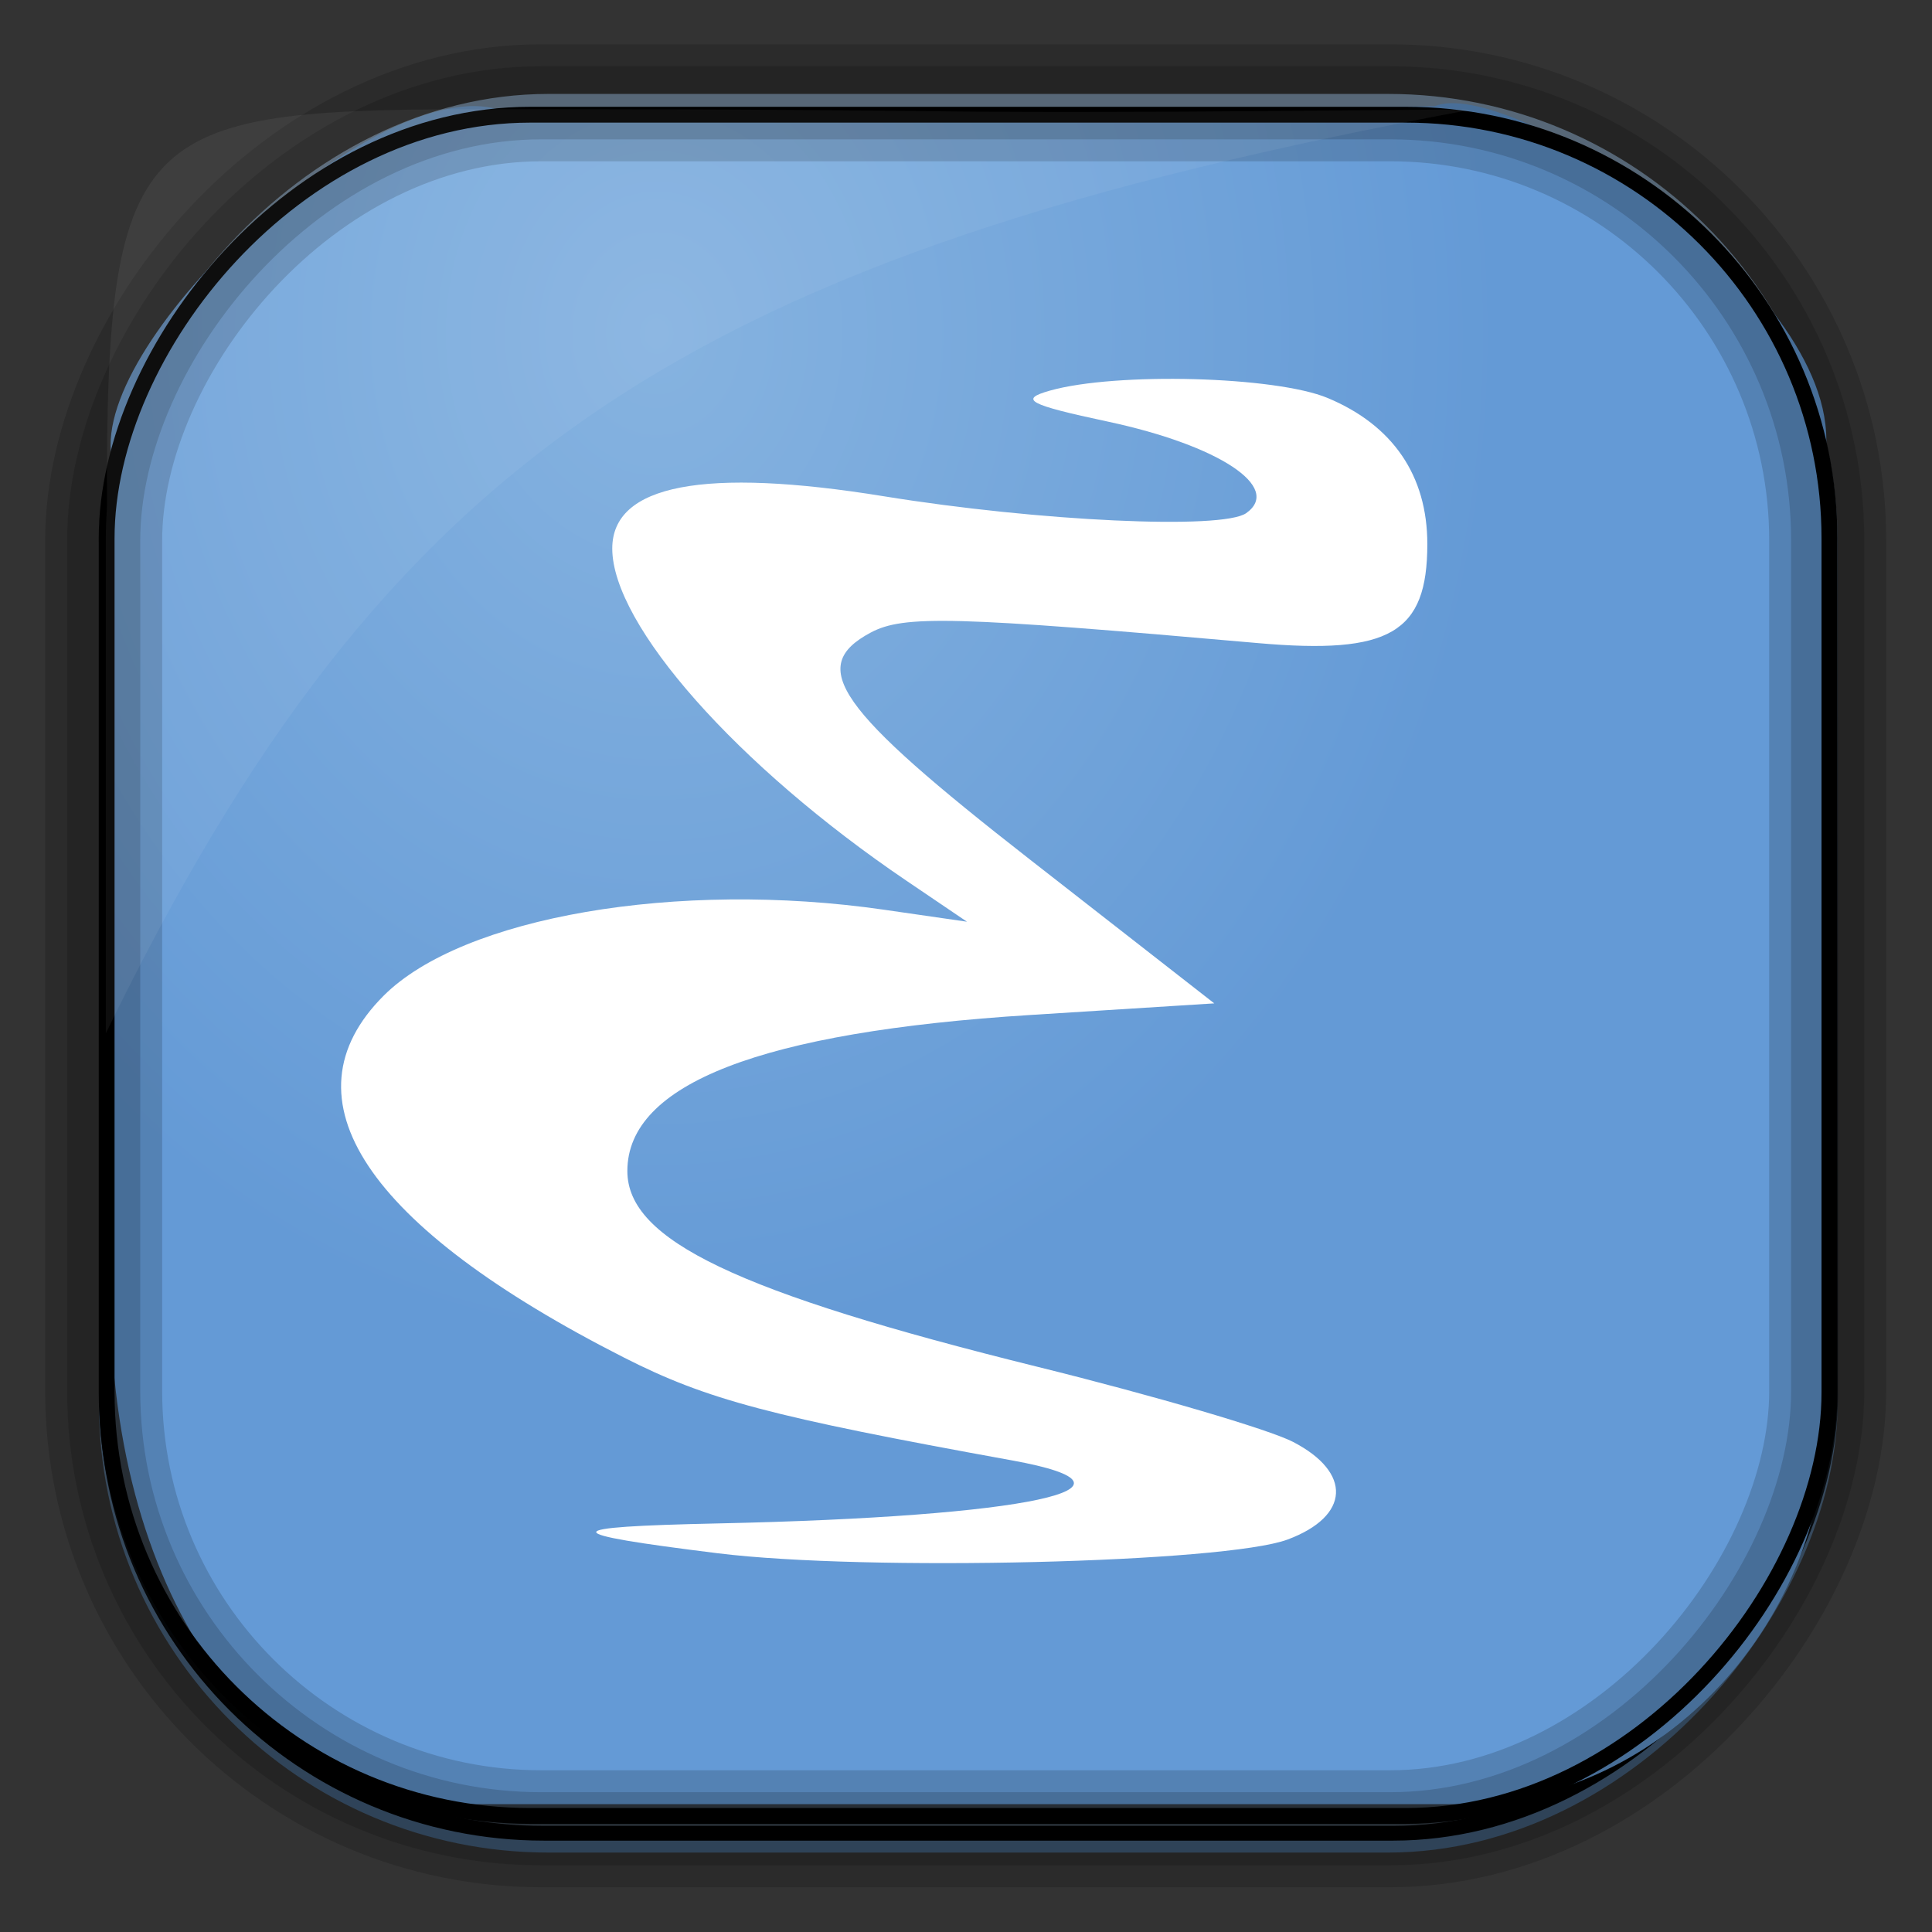 <?xml version="1.0" encoding="UTF-8" standalone="no"?>
<!-- Created with Inkscape (http://www.inkscape.org/) -->
<svg id="svg3449" xmlns:rdf="http://www.w3.org/1999/02/22-rdf-syntax-ns#" xmlns="http://www.w3.org/2000/svg" height="128" width="128" version="1.0" xmlns:cc="http://creativecommons.org/ns#" xmlns:xlink="http://www.w3.org/1999/xlink" xmlns:dc="http://purl.org/dc/elements/1.1/">
 <rect width="100%" height="100%" fill="#333333" stroke="none"/>
 <defs id="defs3451">
  <linearGradient id="linearGradient3514" y2="-9.103" gradientUnits="userSpaceOnUse" x2="66.492" gradientTransform="matrix(.968 0 0 .979 2.179 .166)" y1="-42.638" x1="67.952">
   <stop id="stop4620" style="stop-color:#37414b" offset="0"/>
   <stop id="stop4622" style="stop-color:#37414b;stop-opacity:0" offset="1"/>
  </linearGradient>
  <linearGradient id="linearGradient3516" y2="-11.847" gradientUnits="userSpaceOnUse" x2="58.98" gradientTransform="matrix(.968 0 0 .979 2.179 .166)" y1="-118.55" x1="57.173">
   <stop id="stop4596" offset="0"/>
   <stop id="stop4598" style="stop-opacity:0" offset="1"/>
  </linearGradient>
  <linearGradient id="linearGradient3519" y2="50.369" gradientUnits="userSpaceOnUse" x2="76.558" gradientTransform="matrix(.968 0 0 .979 3.242 -129.19)" y1="13.164" x1="76.558">
   <stop id="stop3392" style="stop-color:#425e7b" offset="0"/>
   <stop id="stop3394" style="stop-color:#7a91a7" offset="1"/>
  </linearGradient>
  <linearGradient id="linearGradient3521" y2="-8.74" gradientUnits="userSpaceOnUse" x2="60.217" gradientTransform="matrix(.968 0 0 .979 2.179 .166)" y1="-123.72" x1="60.395">
   <stop id="stop3392-4-8" style="stop-color:#425e7b" offset="0"/>
   <stop id="stop3394-8-0" style="stop-color:#7a91a7" offset="1"/>
  </linearGradient>
  <radialGradient id="radialGradient3349" gradientUnits="userSpaceOnUse" cy="45.647" cx="42.148" gradientTransform="matrix(.947 0 0 1.139 3.595 -29.89)" r="58.984">
   <stop id="stop2699-5" style="stop-color:#86b3e0" offset="0"/>
   <stop id="stop2701-7" style="stop-color:#649ad6" offset="1"/>
  </radialGradient>
 </defs>
 <rect id="rect892" style="stroke:url(#linearGradient3521);stroke-width:.974;fill:url(#linearGradient3519)" transform="scale(1,-1)" ry="29.296" height="115.54" width="114.22" y="-122.25" x="7.039"/>
 <rect id="rect892-2" style="stroke:url(#linearGradient3516);stroke-width:.974;fill:url(#linearGradient3514)" transform="scale(1,-1)" ry="28.993" height="114.35" width="114.22" y="-121.46" x="7.06"/>
 <path id="rect895" style="fill:url(#radialGradient3349)" d="m33.051 7.26c-7.969-2.449-27.013 15.174-25.653 23.038-0.05 0.974-0.089 1.965-0.089 2.957v52.419c0 20.876 10.712 33.859 22.318 33.859h67.038c12.638 0 24.318-11.245 24.318-25.859v-64.017c0.7-10.928-21.283-24.659-25.926-22.618-47.846 0.865-18.017 0.224-62.003 0.224z"/>
 <rect id="rect892-2-7-8" style="opacity:.159;stroke:#000;stroke-width:4.845;fill:none" transform="scale(1,-1)" ry="28.993" height="114.35" width="114.22" y="-121.16" x="6.869"/>
 <rect id="rect892-2-7-1" style="opacity:.159;stroke:#000;stroke-width:7.751;fill:none" transform="scale(1,-1)" ry="28.993" height="114.35" width="114.22" y="-121.16" x="6.869"/>
 <rect id="rect892-2-7-2-9" ry="28.067" style="stroke:#000;stroke-width:1.049;fill:none" transform="scale(1,-1)" height="112.71" width="114.14" y="-120.31" x="7.065"/>
 <path id="path1187" style="fill:#fff;fill-opacity:.057" d="m33.017 7.232c-23.707 0-26.027 0.674-25.93 26.295-0.043 0.716-0.077 1.444-0.077 2.173v32.76c18.67-38.321 38.34-51.497 90.374-61.179-0.225-0.026-0.46-0.03-0.691-0.03-41.576 0.387-25.652-0.019-63.676-0.019z"/>
 <path id="path5446" d="m-165.35 8.835c-2.114-1.115-3.65-2.222-3.413-2.46 1.062-1.062 14.981-5.424 17.308-5.424 2.418 0 2.238 0.327-2.731 4.962-2.926 2.729-5.77 4.959-6.32 4.956-0.55-0.003-2.73-0.919-4.844-2.034zm-29.026-6.017c3.686-3.965 5.37-6.997 5.37-9.67 0-1.686 1.171-2.085 9.101-3.102 15.126-1.94 32.854-9.346 41.633-17.394l4.583-4.201-0.721 3c-4.691 19.509-24.195 32.088-52.766 34.031l-10.33 0.703zm-28.63 1.227c-3.248-0.597-2.909-0.78 4.721-2.55 9.289-2.155 9.45-3.037 1.088-5.964-2.92-1.022-5.676-2.185-6.125-2.585-1.052-0.937 8.252-8.858 15.187-12.931 2.954-1.735 8.579-4.225 12.5-5.534l7.129-2.38 2.899-7.531c2.651-6.888 3.069-7.44 4.889-6.465 4.253 2.276 8.037 2.664 17.373 1.781 5.33-0.504 9.916-0.691 10.192-0.415 0.276 0.276-0.775 1.833-2.335 3.461-2.383 2.487-2.579 3.058-1.23 3.576 0.883 0.339 4.031-0.089 6.996-0.951 6.752-1.963 14.27-8.3 15.276-12.875 0.706-3.214 0.715-3.218 1.623-0.765 1.603 4.33-0.868 11.467-5.912 17.078-7.816 8.693-27.557 16.875-44.561 18.468l-7.527 0.705-1.15 4.568c-0.749 2.976-2.483 5.9-4.974 8.391l-3.824 3.824-9.368-0.132c-5.152-0.072-10.943-0.421-12.868-0.775zm13.5-15.58c0-2.206-3.109-3.305-4.739-1.675-1.681 1.681-0.023 4.337 2.485 3.981 1.475-0.209 2.255-1.007 2.255-2.306zm69.5-42.662c-2.284-1.901-3.469-2.045-13.687-1.655l-11.187 0.427 0.526-2.63c0.37-1.848-0.189-3.502-1.879-5.562-1.323-1.613-3.682-4.64-5.242-6.728l-2.838-3.796 4.904 1.944c2.697 1.069 9.629 3.807 15.404 6.085 10.495 4.139 17 8.941 17 12.549 0 1.883 0.03 1.889-3-0.634z"/>
 <path id="path5428" style="fill:#fff" d="m47.573 102.91c-10.758-1.332-10.76-1.749-0.01-1.979 20.525-0.439 29.487-2.361 19.479-4.177-16.005-2.904-20.201-4.017-25.701-6.812-17.113-8.696-22.737-17.161-15.925-23.972 5.229-5.229 19.465-7.677 33.148-5.699l5.5 0.795-4-2.709c-11.224-7.602-19.5-16.947-19.5-22.017 0-4.228 6.073-5.395 18-3.46 10.246 1.662 22.428 2.229 24 1.117 2.412-1.706-1.8-4.492-9.171-6.065-5.267-1.124-5.909-1.468-3.829-2.054 4.384-1.233 14.949-0.951 18.401 0.492 4.32 1.805 6.599 5.146 6.599 9.673 0 5.893-2.468 7.336-11.229 6.563-20.137-1.776-23.463-1.866-25.655-0.693-4.212 2.254-2.257 5.035 10.576 15.049l12.192 9.514-12.192 0.769c-17.815 1.123-26.692 4.561-26.692 10.338 0 4.581 7.252 8.04 27.22 12.983 7.684 1.902 15.279 4.134 16.876 4.96 3.937 2.036 3.782 4.927-0.346 6.469-4.147 1.55-27.952 2.127-37.74 0.915z"/>
 <path id="path5452" d="m-161.3 343.41c-0.37-0.598-0.152-1.607 0.483-2.242 0.873-0.873 1.372-0.802 2.047 0.289 0.953 1.542 0.472 3.039-0.976 3.039-0.485 0-1.184-0.489-1.554-1.087zm8 0c-0.37-0.598-0.152-1.607 0.483-2.242 0.873-0.873 1.372-0.802 2.047 0.289 0.953 1.542 0.472 3.039-0.976 3.039-0.485 0-1.184-0.489-1.554-1.087zm-9.335-9.473c-3.41-2.87-4.758-7.633-3.236-11.44 0.981-2.455 1-2.443 1.062 0.711 0.104 5.269 3.21 7.289 11.205 7.289 9.725 0 14.404-2.643 10.467-5.91-4.163-3.455-0.952-10.09 4.883-10.09 2.747 0 3.734 0.628 5.517 3.513 2.463 3.985 5.133 5.754 7.382 4.891 1.73-0.664 2.17-1.895 3.084-8.631 0.353-2.6 1.024-4.963 1.491-5.251 0.467-0.289 0.61 0.389 0.318 1.507-0.64 2.446 2.204 10.3 4.385 12.11 1.316 1.092 1.859 0.929 3.447-1.032 1.065-1.315 1.892-3.912 1.901-5.968 0.008-2.002 0.452-4.314 0.985-5.139 0.734-1.136 0.973-0.699 0.985 1.8 0.032 6.95 4.813 12.2 11.111 12.2 2.945 0 4.947-1.063 10.36-5.5 3.69-3.025 7.213-5.5 7.827-5.5 0.698 0 0.761-0.336 0.167-0.895-0.522-0.492-3.986-1.076-7.697-1.297-9.992-0.595-10.775-2.447-1.407-3.325 6.677-0.626 8.101-0.444 12.244 1.562l4.688 2.27-3.648 1.872c-2.007 1.03-6.007 4.373-8.889 7.43-5.797 6.148-9.33 8.385-13.241 8.385-2.981 0-7.543-2.142-9.445-4.434-1.65-1.989-3.055-2.009-3.055-0.044 0 0.837-1.135 2.039-2.523 2.671-2.114 0.963-2.967 0.821-5.259-0.873-2.729-2.018-2.741-2.018-5.39-0.041-4.048 3.022-7.511 1.694-9.948-3.816-1.544-3.491-2.495-4.463-4.368-4.463-3.448 0-4.056 1.792-1.523 4.489 1.604 1.708 2.006 2.973 1.486 4.676-1.778 5.827-7.351 8.835-16.367 8.835-4.931 0-6.479-0.44-8.998-2.56zm49.547 1.885c-0.362-0.362-0.658-1.258-0.658-1.991 0-1.49 2.578-1.825 3.43-0.447 0.681 1.101-1.868 3.342-2.772 2.438zm8 0c-0.362-0.362-0.658-1.258-0.658-1.991 0-1.49 2.578-1.825 3.43-0.447 0.681 1.101-1.868 3.342-2.772 2.438zm23.462-5.68c-0.871-1.05-0.815-1.653 0.235-2.525 1.05-0.871 1.653-0.815 2.525 0.235 0.871 1.05 0.815 1.653-0.235 2.525-1.05 0.871-1.653 0.815-2.525-0.235zm-39.674-28.732c-1.03-1.667 1.287-3.579 2.667-2.2 1.154 1.154 0.432 3.287-1.113 3.287-0.485 0-1.184-0.489-1.554-1.087z"/>
 <path id="path5430" d="m-511.48 492.53c-2.475-0.216-6.816-0.648-9.647-0.959l-5.147-0.566 0.442-4.191c0.926-8.775 3.611-16.729 7.538-22.336l3.971-5.668-1.94-2.594c-1.907-2.549-2.375-2.747-7.044-2.978-1.28-0.063-3.642-1.431-5.25-3.038-3.983-3.983-3.992-8.849-0.025-13.288 2.398-2.684 3.623-3.243 7.102-3.243 3.512 0 4.701 0.555 7.216 3.37 2.603 2.913 2.946 3.948 2.532 7.629-0.374 3.318-0.013 4.844 1.636 6.911l2.116 2.653 5-2.29c7.581-3.472 20.887-3.31 28.695 0.35 5.102 2.392 5.829 2.507 6.99 1.109 0.712-0.858 1.321-4.028 1.353-7.044 0.051-4.878 0.413-5.8 3.276-8.358 4.414-3.944 9.29-3.926 13.264 0.047 5.963 5.963 2.791 15.488-5.577 16.746-3.952 0.594-7.5 2.76-7.5 4.577 0 0.515 1.571 2.772 3.492 5.016 4.208 4.916 7.139 12.358 8.055 20.447l0.677 5.982-7.362 0.67c-9.121 0.83-47.748 1.58-53.862 1.045zm18.171-15.061c3.689-3.338 1.733-9.656-3.371-10.886-2.094-0.504-3.272-0.078-5.25 1.9-2.93 2.93-3.205 5.261-0.994 8.419 1.889 2.697 6.933 2.994 9.615 0.568zm16.783-0.79c0.66-0.795 1.052-2.482 0.872-3.75-0.599-4.227-7.827-3.195-7.827 1.117 0 3.679 4.631 5.432 6.954 2.633z"/>
 <path id="path5442" d="m-279.48-109.21 0.022-38.616h11 11v21l0.064 17.409c-12.043-0.123-4.365-0.076-22.085 0.206zm33.022-42.661v-25.964l9.75-0.286 9.75-0.286 0.302-5.25 0.302-5.25h-10.552-10.552v-10.5-10.5h20.5 20.5v26.5 26.5h-10.052-10.052l0.302 5.25 0.302 5.25 10.25 0.285 10.25 0.285v9.965 9.965h-20.5-20.5zm-32-49.536v-23.5h9 9v23.5 23.5h-9-9z"/>
 <path id="path5434" d="m-252.53 480.72c-10.283-3.675-17.91-11.607-21.027-21.87-5.743-18.908 2.513-38.373 19.065-44.95 8.332-3.311 20.616-3.152 28.2 0.365 7.595 3.522 13.258 8.87 16.6 15.675 2.528 5.148 2.78 6.656 2.78 16.661 0 10.024-0.249 11.506-2.8 16.703-3.506 7.14-11.029 14.029-18.286 16.744-6.395 2.393-18.77 2.732-24.532 0.673zm23.118-7.696c10.112-4.568 16.005-14.225 15.994-26.211-0.003-3.417-0.471-7.889-1.04-9.937-1.581-5.693-6.905-11.939-12.99-15.238-4.657-2.525-6.573-2.966-12.964-2.985-11.993-0.036-20.716 5.265-25.402 15.437-3.228 7.007-2.951 19.845 0.573 26.511 5.25 9.933 12.862 14.456 24.329 14.456 4.895 0 8.353-0.611 11.5-2.033zm-25.545-68.378c-2.999-2.999-3.104-5.45-0.382-8.911 2.678-3.404 7.932-3.619 10.888-0.446 2.601 2.791 2.589 5.842-0.034 9.177-2.709 3.444-7.133 3.521-10.473 0.18zm20.275 1.204c-4.373-3.307-3.704-10.69 1.152-12.701 7.491-3.103 13.4 5.76 7.664 11.496-2.679 2.679-6.226 3.163-8.816 1.204z"/>
 <path id="path5438" d="m-371.19 251.19c-7.768-3.196-12.658-7.196-17.001-13.908-4.617-7.136-6.327-13.967-5.661-22.61 0.667-8.651 3.528-14.975 9.751-21.555 6.164-6.518 14.251-10.403 23.439-11.261 3.604-0.337 6.552-0.365 6.552-0.063 0 0.302-2.413 1.911-5.363 3.576-6.264 3.535-11.105 9.632-13.17 16.588-1.855 6.247-1.849 9.926 0.027 16.243 5.603 18.867 28.692 26.582 44.186 14.765 2.646-2.018 3.158-2.159 2.627-0.719-2.671 7.234-9.695 14.138-18.737 18.415-7.997 3.784-18.246 3.987-26.649 0.53zm65.08-35.157c0-0.917 0.562-1.479 1.25-1.25 1.416 0.472 1.26 2.08-0.25 2.583-0.55 0.183-1-0.417-1-1.333zm-13-23c0-0.825 0.45-1.5 1-1.5s1 0.675 1 1.5-0.45 1.5-1 1.5-1-0.675-1-1.5zm19-16.5c0-0.55 0.675-1 1.5-1s1.5 0.45 1.5 1-0.675 1-1.5 1-1.5-0.45-1.5-1zm-34-11.5c0-0.917 0.562-1.479 1.25-1.25 1.416 0.472 1.26 2.08-0.25 2.583-0.55 0.183-1-0.417-1-1.333z"/>
 <path id="path5440" d="m-380.17 22.807c-3.408-1.853-5.893-5.738-5.895-9.218-0.001-1.964-1.207-3.919-4.092-6.634-2.249-2.117-5.169-6.167-6.489-9-2.262-4.858-2.395-6.179-2.332-23.152 0.041-11.137 0.514-19.214 1.24-21.184 2.454-6.656 7.225-11.935 13.717-15.18l6.277-3.136 24.59 0.022c27.697 0.025 29.836 0.47 37.425 7.783 7.724 7.443 8.165 9.155 8.165 31.695 0 22.647-0.411 24.207-8.415 31.953-2.496 2.416-4.085 4.865-4.085 6.3 0 3.822-2.673 7.864-6.357 9.613-4.747 2.252-49.647 2.368-53.75 0.138zm20.907-12.703c0.723-0.723 1.2-4.222 1.2-8.8s-0.477-8.077-1.2-8.8c-0.933-0.933 0.444-1.2 6.2-1.2s7.133 0.267 6.2 1.2c-0.723 0.723-1.2 4.222-1.2 8.8 0 7.824 0.906 10 4.165 10 2.663 0 3.835-3.167 3.835-10.363 0-4.571-0.465-6.96-1.571-8.066-1.429-1.429-0.906-1.574 5.75-1.603l7.321-0.032-2.778-2.072c-3.173-2.366-5.722-6.774-5.722-9.892 0-1.17 1.315-3.442 2.923-5.05 5.16-5.16 14.969-3.428 19.117 3.376 2.621 4.298 2.463 6.949-0.629 10.625-2.273 2.701-3.218 3.078-7.75 3.083l-5.161 0.007 2.933 1.933c3.262 2.15 5.457 5.52 5.573 8.554 0.065 1.711 0.491 1.515 2.942-1.35 3.954-4.622 5.053-9.97 5.053-24.593 0-11.426-0.669-14.519-2.5-11.557-1.021 1.652-7.324 1.131-11.385-0.941-6.208-3.167-13.115-12.378-13.115-17.488 0-0.821 0.985-2.411 2.189-3.532l2.189-2.039h-19.756c-18.835 0-19.728 0.087-19.163 1.868 0.885 2.788-1.125 7.162-5.268 11.465-4.824 5.009-8.741 7.008-12.329 6.29l-2.861-0.572 0.027 9.225c0.026 9.116 0.047 9.192 1.736 6.467 2.464-3.974 4.994-4.44 7.968-1.466 5.44 5.44 3.519 17.724-2.771 17.724-2.299 0-3.446-0.75-4.971-3.25l-1.982-3.25 0.04 3c0.022 1.65 0.653 4.717 1.401 6.816 2.084 5.843 6.551 10.036 6.551 6.149 0-2.434 3.045-6.437 6.099-8.016 3.319-1.716 18.582-2.076 15.651-0.369-1.429 0.832-1.75 2.443-1.75 8.77 0 7.869 0.899 10.15 4 10.15 0.88 0 2.14-0.54 2.8-1.2zm-7.78-22.05c-6.983-3.568-10.351-8.58-10.831-16.12-0.719-11.296 5.431-18.968 16.936-21.126 8.535-1.601 19.244 5.322 21.89 14.151 4.912 16.396-12.688 30.915-27.995 23.095zm48.48-40.75c-1.581-1.65-3.099-3-3.374-3s0.793 1.35 2.374 3 3.099 3 3.374 3-0.793-1.35-2.374-3z"/>
 <path id="path5436" d="m-185.71 202.56c-3.089-2.83-3.651-4.003-3.735-7.793-0.156-6.979 2.886-10.58 10.4-12.313 1.375-0.317 3.4-2.019 4.5-3.782 3.238-5.189 7.966-7.78 14.198-7.78 2.971 0 6.676 0.659 8.233 1.464 4.176 2.159 7.934 7.114 9.195 12.121 1.04 4.13 1.33 4.415 4.493 4.415 3.777 0 6.985 2.574 7.937 6.367 0.809 3.221-1.995 8.469-5.169 9.676-1.385 0.526-12.395 0.957-24.467 0.957h-21.95zm52.989-18.089c-3.196-1.591-4.564-3.073-5.826-6.311-2.064-5.295-9.414-11.899-14.881-13.371-3.628-0.977-10.41-0.873-14.549 0.224-2.046 0.542-4.267-9.26-3.592-15.85 1.274-12.431 9.116-24.043 19.659-29.11 5.234-2.515 14.561-4.314 17.875-3.447 2.073 0.542 2.022 0.654-0.848 1.86-5.023 2.112-11.77 9.09-14.214 14.7-8.472 19.448 7.595 41.602 28.598 39.434 5.132-0.53 12.299-3.487 15.703-6.479 2.587-2.274 2.128-0.216-1.075 4.826-4.649 7.317-13.354 13.847-20.175 15.134-1.407 0.265-4.325-0.437-6.676-1.608z"/>
 <g id="g5454" transform="translate(-629.62 258.89)">
  <path id="path5444" d="m28.5-84.953c1.223-2.718 1.777-20.25 0.64-20.25-1.459 0-2.184 3.697-2.2 11.215-0.015 7.206-1.118 8.785-6.136 8.785h-2.254l2.189-2.039c1.735-1.617 2.189-3.17 2.189-7.5v-5.461h-4.777c-5.517 0-8.548-1.763-10.845-6.311-0.886-1.754-2.537-4.202-3.669-5.439-1.911-2.089-1.927-2.25-0.237-2.25 1.001 0 3.986 2.025 6.631 4.5 6.747 6.311 10.988 6.12 15.196-0.683l1.659-2.683-5.664-1.268c-6.734-1.507-12.848-5.875-15.55-11.109-2.945-5.705-2.942-17.134 0.006-21.875 1.629-2.619 2.25-5.151 2.25-9.168 0-7.599 0.596-8.846 3.854-8.065 1.455 0.349 4.221 1.402 6.146 2.34 4.722 2.3 28.892 2.172 33.5-0.178 7.941-4.049 9.5-3.254 9.5 4.843 0 3.063 0.85 5.94 2.673 9.051 2.308 3.937 2.661 5.624 2.589 12.34-0.095 8.819-1.855 13.594-6.426 17.441-2.674 2.25-4.885 3.081-13.197 4.962-2.814 0.637-2.831 0.682-1.011 2.693 1.463 1.617 1.958 4.218 2.362 12.412 0.436 8.841 0.806 10.589 2.511 11.876 1.971 1.487 1.966 1.51-0.316 1.541-5.058 0.07-6.183-1.52-6.198-8.753-0.015-7.359-0.738-11.215-2.103-11.215-1.63 0-1.04 17.332 0.673 19.777 1.907 2.723 0.114 3.081-3.334 0.666-2.042-1.43-2.223-2.361-2.223-11.441 0-5.436-0.383-10.121-0.852-10.411-0.469-0.29-1.151 4.045-1.518 9.632-0.477 7.28-1.13 10.671-2.303 11.967-2.169 2.397-4.825 2.439-3.754 0.059zm24.709-32.514c5.671-3.719 7.644-10.679 4.901-17.296-2.335-5.633-5.173-6.441-22.637-6.441-12.029 0-16.323 0.351-18.579 1.517-5.411 2.798-7.551 10.52-4.533 16.356 3.426 6.624 8.468 8.207 25.112 7.882 10.479-0.205 13.576-0.602 15.736-2.019zm-33.25-9.676c-1.402-2.62 0.359-6.324 2.785-5.857 1.192 0.229 1.683 1.337 1.683 3.797 0 4.087-2.714 5.338-4.468 2.06zm26.468-0.06c-0.944-2.976 0.365-6 2.599-6 2.374 0 3.337 2.127 2.49 5.502-0.766 3.051-4.173 3.384-5.089 0.498z"/>
  <path id="path5448" d="m87.764-125.42c-9.34 0-26.964-1.057-26.964-1.057l26.964 5.463" style="stroke:#000;stroke-width:1px;fill:none"/>
  <path id="path5450" d="m-17.945-125.84 27.914-1.62-27.166 6.231" style="stroke:#000;stroke-width:1px;fill:none"/>
 </g>
</svg>
